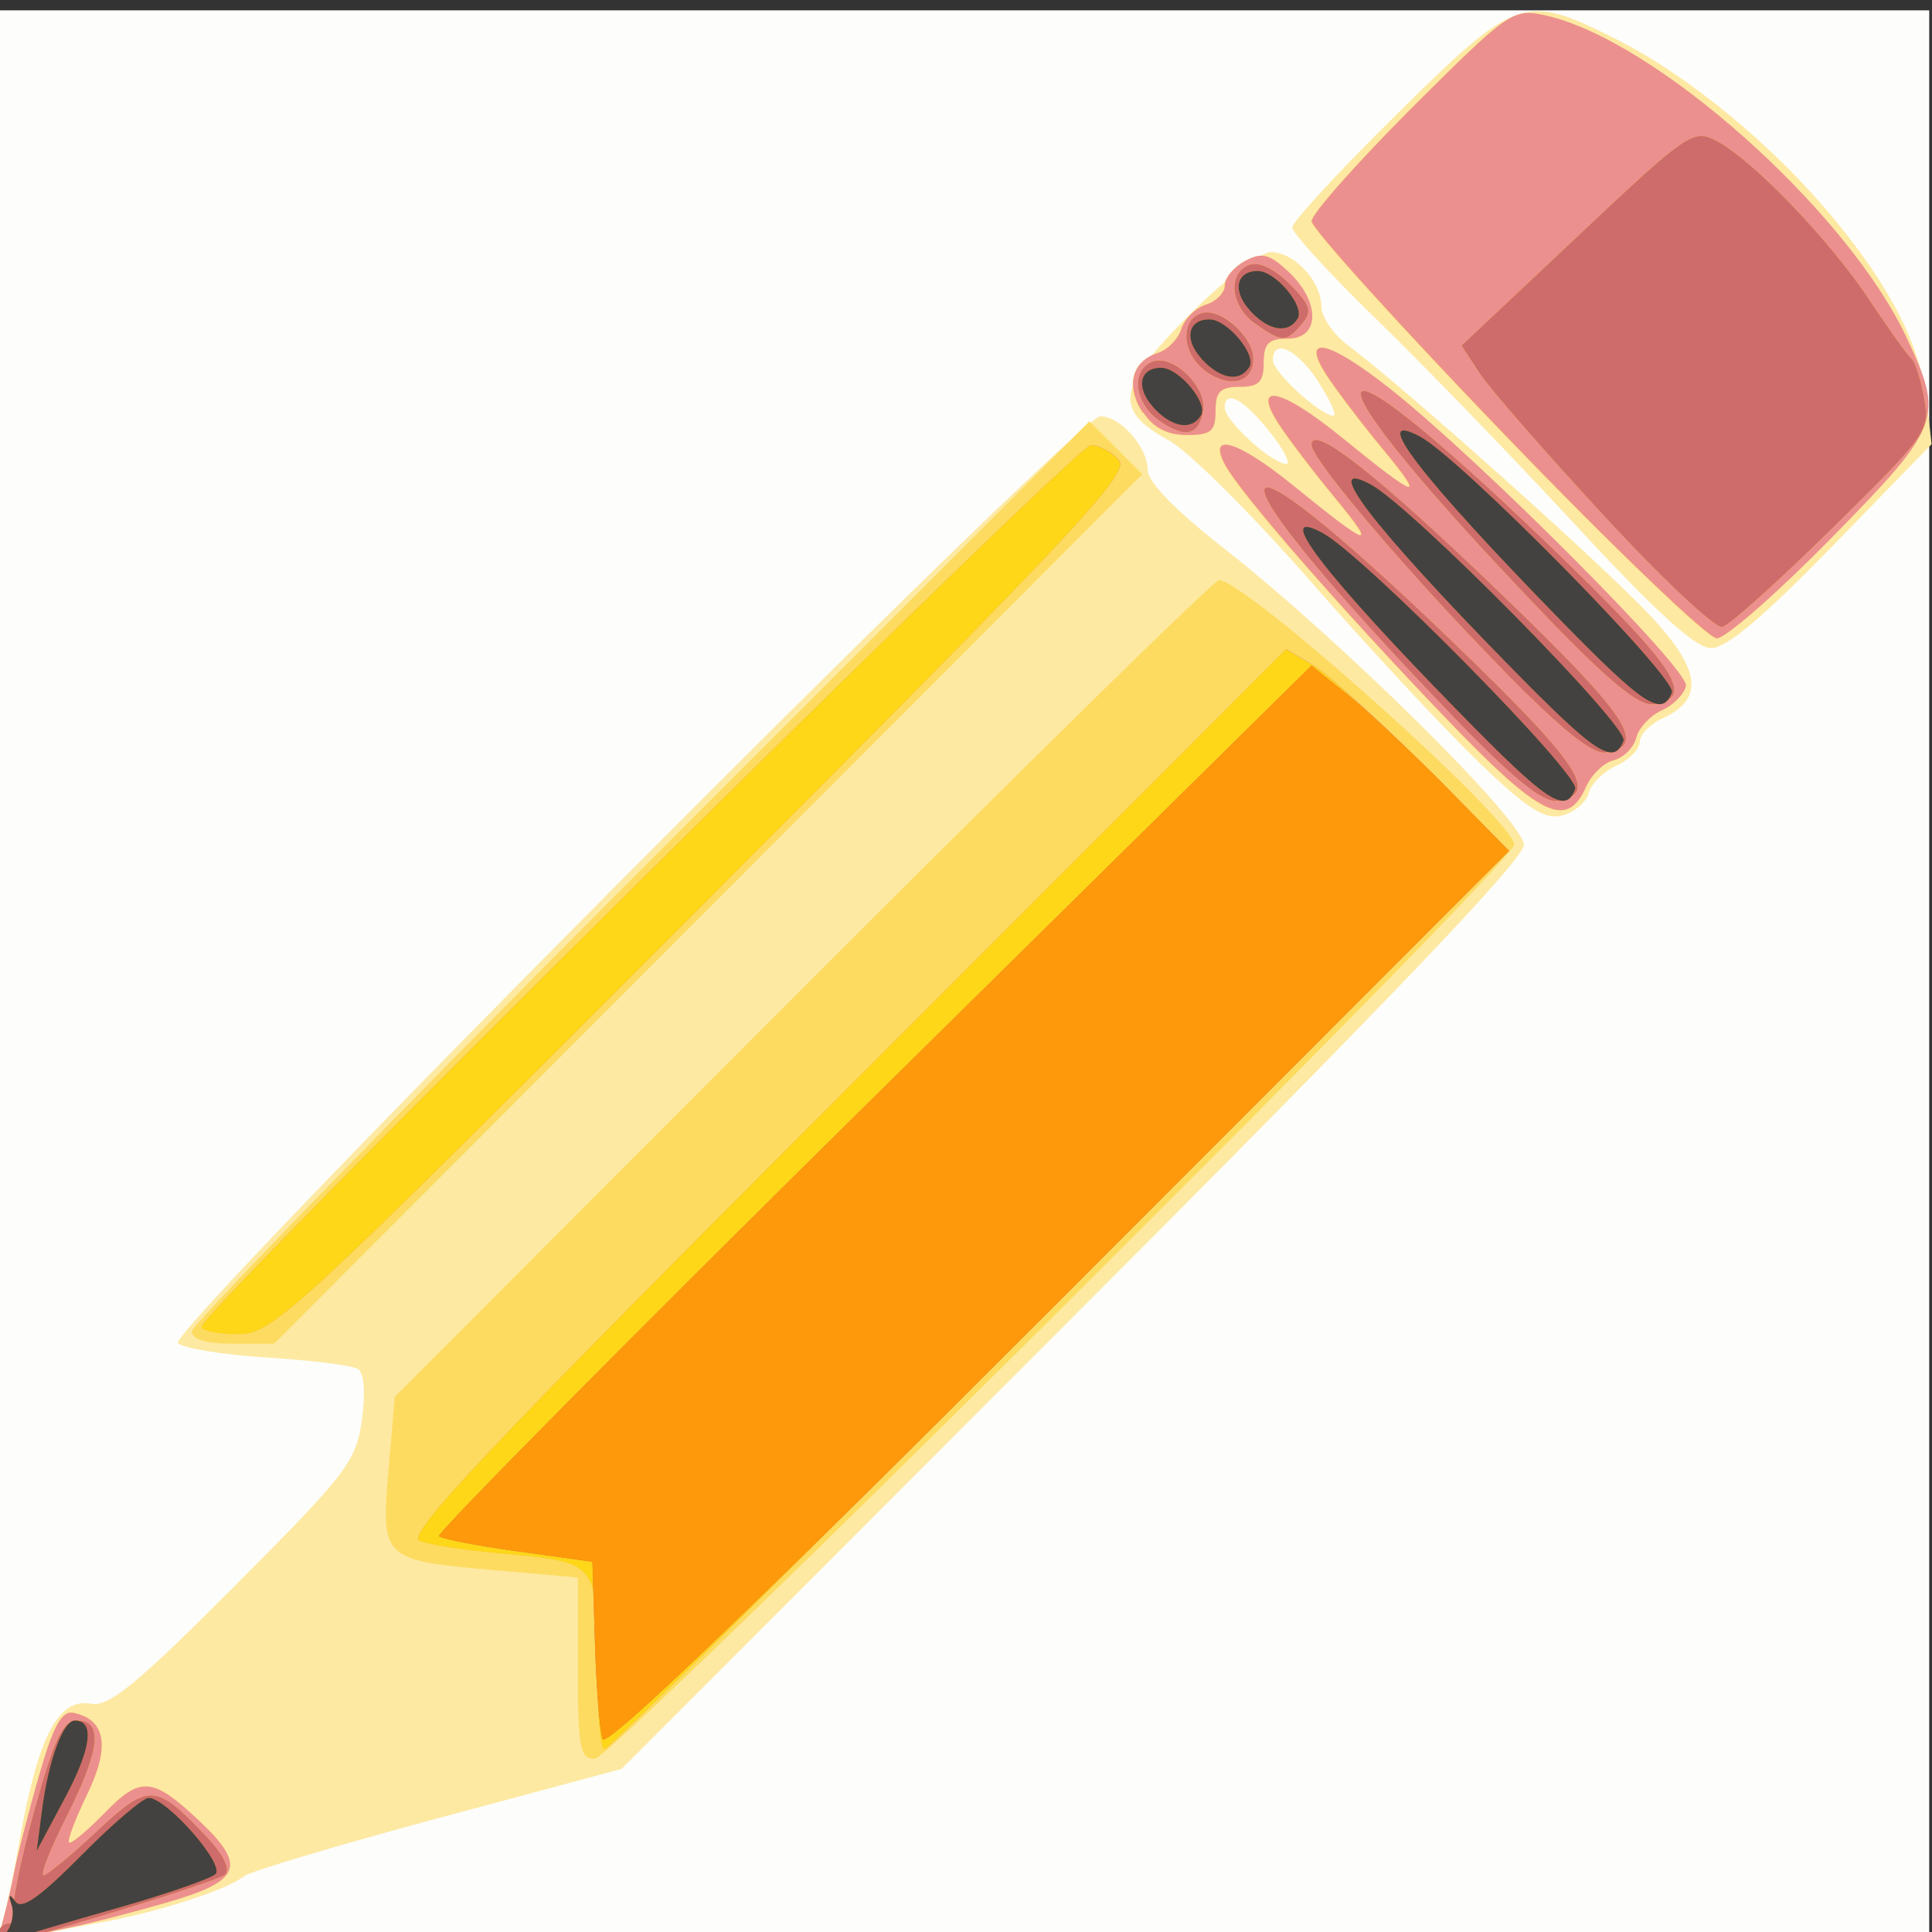 <?xml version="1.0" encoding="UTF-8" standalone="no"?>
<!-- Created with Inkscape (http://www.inkscape.org/) -->

<svg
   xmlns:dc="http://purl.org/dc/elements/1.1/"
   xmlns:cc="http://creativecommons.org/ns#"
   xmlns:rdf="http://www.w3.org/1999/02/22-rdf-syntax-ns#"
   xmlns:svg="http://www.w3.org/2000/svg"
   xmlns="http://www.w3.org/2000/svg"
   xmlns:sodipodi="http://sodipodi.sourceforge.net/DTD/sodipodi-0.dtd"
   xmlns:inkscape="http://www.inkscape.org/namespaces/inkscape"
   width="10mm"
   height="10mm"
   viewBox="0 0 10 10"
   version="1.1"
   id="svg8"
   inkscape:version="0.92.4 (5da689c313, 2019-01-14)"
   sodipodi:docname="pencil.svg">
  <rect x="0" y="0" width="10" height="10" fill="#333333" stroke="none"/>
  <defs
     id="defs2" />
  <sodipodi:namedview
     id="base"
     pagecolor="#ffffff"
     bordercolor="#666666"
     borderopacity="1.0"
     inkscape:pageopacity="0.0"
     inkscape:pageshadow="2"
     inkscape:zoom="5.6"
     inkscape:cx="0.4537549"
     inkscape:cy="9.0080324"
     inkscape:document-units="mm"
     inkscape:current-layer="layer1"
     showgrid="false"
     inkscape:window-width="1280"
     inkscape:window-height="961"
     inkscape:window-x="-8"
     inkscape:window-y="-8"
     inkscape:window-maximized="1" />
  <g
     inkscape:label="Layer 1"
     inkscape:groupmode="layer"
     id="layer1"
     transform="translate(0,-287)">
    <g
       id="g832"
       transform="matrix(0.93,0,0,0.931,15.601,18.622)">
      <path
         style="fill:#fdfdfb;stroke-width:0.054"
         d="m -16.782,293.698 v -5.372 h 5.372 5.372 v 5.372 5.372 h -5.372 -5.372 z"
         id="path848"
         inkscape:connector-curvature="0" />
      <path
         style="fill:#fde9a2;stroke-width:0.054"
         d="m -16.761,298.957 c 0.02,-0.071 0.06,-0.26 0.088,-0.419 0.107,-0.614 0.219,-0.833 0.408,-0.797 0.095,0.018 0.258,-0.115 0.795,-0.654 0.627,-0.628 0.677,-0.694 0.709,-0.925 0.021,-0.154 0.012,-0.262 -0.023,-0.283 -0.031,-0.019 -0.258,-0.048 -0.503,-0.063 -0.245,-0.015 -0.469,-0.052 -0.498,-0.08 -0.064,-0.064 5.005,-5.153 5.133,-5.153 0.113,0 0.264,0.17 0.264,0.3 4.3e-4,0.064 0.156,0.224 0.413,0.425 0.651,0.508 1.681,1.525 1.681,1.658 0,0.08 -0.765,0.88 -2.511,2.626 l -2.511,2.511 -1.021,0.274 c -0.561,0.151 -1.047,0.296 -1.079,0.322 -0.096,0.078 -0.498,0.206 -0.821,0.262 -0.166,0.029 -0.361,0.069 -0.432,0.089 -0.117,0.034 -0.126,0.025 -0.092,-0.092 z m 8.211,-6.457 c -0.192,-0.183 -0.612,-0.635 -0.935,-1.004 -0.323,-0.369 -0.676,-0.72 -0.785,-0.779 -0.311,-0.169 -0.291,-0.293 0.115,-0.699 0.191,-0.191 0.395,-0.348 0.452,-0.348 0.131,0 0.282,0.163 0.282,0.303 0,0.059 0.07,0.159 0.156,0.222 0.296,0.219 1.429,1.231 1.68,1.502 0.277,0.298 0.295,0.459 0.063,0.565 -0.07,0.032 -0.127,0.091 -0.127,0.131 0,0.04 -0.058,0.1 -0.13,0.132 -0.071,0.033 -0.141,0.101 -0.154,0.152 -0.013,0.051 -0.079,0.107 -0.147,0.125 -0.098,0.026 -0.192,-0.034 -0.471,-0.301 z M -9.702,290.679 c -0.146,-0.189 -0.257,-0.251 -0.257,-0.144 0,0.072 0.26,0.31 0.343,0.313 0.026,10e-4 -0.012,-0.075 -0.085,-0.17 z m 0.267,-0.284 c -0.12,-0.185 -0.256,-0.25 -0.256,-0.124 0,0.066 0.261,0.305 0.336,0.309 0.022,0.001 -0.014,-0.082 -0.081,-0.185 z m 1.428,0.792 c -0.349,-0.377 -0.846,-0.89 -1.105,-1.141 -0.259,-0.251 -0.471,-0.482 -0.471,-0.513 1.074e-4,-0.031 0.262,-0.315 0.583,-0.631 0.669,-0.659 0.708,-0.673 1.221,-0.415 0.402,0.202 0.877,0.593 1.213,1.001 0.317,0.384 0.48,0.705 0.515,1.017 l 0.026,0.233 -0.552,0.567 c -0.382,0.392 -0.59,0.567 -0.674,0.567 -0.087,0 -0.302,-0.195 -0.756,-0.685 z"
         id="path846"
         inkscape:connector-curvature="0" />
      <path
         style="fill:#fddb60;stroke-width:0.054"
         d="m -16.762,298.957 c 0.02,-0.071 0.051,-0.202 0.068,-0.29 0.017,-0.089 0.078,-0.326 0.136,-0.527 0.078,-0.273 0.127,-0.362 0.19,-0.349 0.181,0.036 0.207,0.187 0.079,0.451 -0.067,0.138 -0.113,0.259 -0.102,0.27 0.011,0.011 0.099,-0.063 0.197,-0.163 0.201,-0.207 0.267,-0.202 0.527,0.042 0.269,0.253 0.235,0.336 -0.188,0.457 -0.199,0.057 -0.435,0.118 -0.524,0.135 -0.089,0.017 -0.219,0.048 -0.29,0.068 -0.117,0.033 -0.126,0.024 -0.093,-0.093 z m 3.203,-1.413 v -0.505 l -0.443,-0.039 c -0.648,-0.056 -0.653,-0.061 -0.611,-0.556 l 0.035,-0.41 2.269,-2.27 c 1.248,-1.248 2.291,-2.27 2.318,-2.27 0.149,0 1.643,1.337 1.643,1.47 0,0.101 -5.015,5.083 -5.117,5.083 -0.083,0 -0.094,-0.06 -0.094,-0.505 z m -2.149,-1.873 c 0,-0.037 1.124,-1.191 2.498,-2.564 l 2.498,-2.496 0.147,0.147 0.147,0.147 -2.416,2.417 -2.416,2.417 h -0.229 c -0.148,0 -0.229,-0.024 -0.229,-0.068 z m 6.978,-3.409 c -0.586,-0.61 -1.145,-1.251 -1.229,-1.409 -0.1,-0.187 0.074,-0.133 0.386,0.121 0.423,0.344 0.468,0.356 0.225,0.062 -0.121,-0.146 -0.263,-0.333 -0.315,-0.414 -0.149,-0.232 0.019,-0.193 0.358,0.083 0.423,0.344 0.468,0.356 0.225,0.062 -0.121,-0.146 -0.263,-0.333 -0.315,-0.414 -0.147,-0.228 0.012,-0.193 0.356,0.079 0.499,0.394 1.662,1.56 1.645,1.65 -0.009,0.046 -0.069,0.107 -0.133,0.136 -0.064,0.028 -0.129,0.097 -0.143,0.152 -0.014,0.055 -0.071,0.112 -0.126,0.126 -0.055,0.014 -0.123,0.079 -0.152,0.144 -0.107,0.244 -0.251,0.175 -0.782,-0.378 z m 0.336,-1.567 c -0.596,-0.618 -1.083,-1.156 -1.083,-1.196 0,-0.04 0.251,-0.323 0.557,-0.629 0.539,-0.537 0.563,-0.554 0.739,-0.516 0.609,0.131 1.675,1.077 2.01,1.782 0.217,0.457 0.201,0.499 -0.415,1.126 -0.301,0.306 -0.587,0.556 -0.636,0.556 -0.049,0 -0.576,-0.505 -1.172,-1.123 z m -2.023,-0.132 c -0.096,-0.146 -0.061,-0.285 0.083,-0.331 0.055,-0.017 0.114,-0.077 0.132,-0.134 0.018,-0.056 0.079,-0.117 0.137,-0.135 0.058,-0.018 0.105,-0.067 0.105,-0.108 0,-0.041 0.051,-0.102 0.113,-0.135 0.093,-0.05 0.135,-0.039 0.242,0.061 0.177,0.167 0.175,0.371 -0.005,0.371 -0.107,0 -0.134,0.027 -0.134,0.134 0,0.107 -0.027,0.134 -0.134,0.134 -0.107,0 -0.134,0.027 -0.134,0.134 0,0.113 -0.025,0.134 -0.16,0.134 -0.109,0 -0.186,-0.041 -0.243,-0.127 z"
         id="path844"
         inkscape:connector-curvature="0" />
      <path
         style="fill:#ec908f;stroke-width:0.054"
         d="m -16.762,298.957 c 0.02,-0.071 0.051,-0.202 0.068,-0.29 0.017,-0.089 0.078,-0.326 0.136,-0.527 0.078,-0.273 0.127,-0.362 0.19,-0.349 0.181,0.036 0.207,0.187 0.079,0.451 -0.067,0.138 -0.113,0.259 -0.102,0.27 0.011,0.011 0.099,-0.063 0.197,-0.163 0.201,-0.207 0.267,-0.202 0.527,0.042 0.269,0.253 0.235,0.336 -0.188,0.457 -0.199,0.057 -0.435,0.118 -0.524,0.135 -0.089,0.017 -0.219,0.048 -0.29,0.068 -0.117,0.033 -0.126,0.024 -0.093,-0.093 z m 3.311,-1.444 c 0,-0.561 -1.23e-4,-0.561 -0.538,-0.609 -0.192,-0.017 -0.394,-0.048 -0.449,-0.069 -0.081,-0.031 0.355,-0.492 2.361,-2.498 l 2.46,-2.46 0.149,0.088 c 0.082,0.048 0.361,0.301 0.62,0.561 l 0.471,0.473 -2.497,2.497 c -1.373,1.374 -2.515,2.497 -2.537,2.497 -0.022,0 -0.041,-0.217 -0.041,-0.482 z m -2.202,-1.869 c 0,-0.083 4.865,-4.901 4.949,-4.901 0.048,0 0.119,0.038 0.157,0.084 0.061,0.073 -0.247,0.401 -2.316,2.471 -2.298,2.299 -2.394,2.387 -2.588,2.387 -0.111,0 -0.202,-0.018 -0.202,-0.041 z m 6.925,-3.383 c -0.586,-0.61 -1.145,-1.251 -1.229,-1.409 -0.1,-0.187 0.074,-0.133 0.386,0.121 0.423,0.344 0.468,0.356 0.225,0.062 -0.121,-0.146 -0.263,-0.333 -0.315,-0.414 -0.149,-0.232 0.019,-0.193 0.358,0.083 0.423,0.344 0.468,0.356 0.225,0.062 -0.121,-0.146 -0.263,-0.333 -0.315,-0.414 -0.147,-0.228 0.012,-0.193 0.356,0.079 0.499,0.394 1.662,1.56 1.645,1.65 -0.009,0.046 -0.069,0.107 -0.133,0.136 -0.064,0.028 -0.129,0.097 -0.143,0.152 -0.014,0.055 -0.071,0.112 -0.126,0.126 -0.055,0.014 -0.123,0.079 -0.152,0.144 -0.107,0.244 -0.251,0.175 -0.782,-0.378 z m 0.336,-1.567 c -0.596,-0.618 -1.083,-1.156 -1.083,-1.196 0,-0.04 0.251,-0.323 0.557,-0.629 0.539,-0.537 0.563,-0.554 0.739,-0.516 0.609,0.131 1.675,1.077 2.01,1.782 0.217,0.457 0.201,0.499 -0.415,1.126 -0.301,0.306 -0.587,0.556 -0.636,0.556 -0.049,0 -0.576,-0.505 -1.172,-1.123 z m -2.023,-0.132 c -0.096,-0.146 -0.061,-0.285 0.083,-0.331 0.055,-0.017 0.114,-0.077 0.132,-0.134 0.018,-0.056 0.079,-0.117 0.137,-0.135 0.058,-0.018 0.105,-0.067 0.105,-0.108 0,-0.041 0.051,-0.102 0.113,-0.135 0.093,-0.05 0.135,-0.039 0.242,0.061 0.177,0.167 0.175,0.371 -0.005,0.371 -0.107,0 -0.134,0.027 -0.134,0.134 0,0.107 -0.027,0.134 -0.134,0.134 -0.107,0 -0.134,0.027 -0.134,0.134 0,0.113 -0.025,0.134 -0.16,0.134 -0.109,0 -0.186,-0.041 -0.243,-0.127 z"
         id="path842"
         inkscape:connector-curvature="0" />
      <path
         style="fill:#fdd718;stroke-width:0.054"
         d="m -16.782,299.016 c 0,-0.029 0.026,-0.054 0.057,-0.054 0.031,0 0.043,-0.023 0.026,-0.05 -0.017,-0.028 0.033,-0.282 0.111,-0.564 0.115,-0.415 0.162,-0.514 0.243,-0.514 0.146,0 0.127,0.165 -0.062,0.539 -0.089,0.176 -0.146,0.321 -0.126,0.321 0.02,0 0.153,-0.11 0.296,-0.244 0.29,-0.271 0.327,-0.269 0.607,0.025 0.099,0.104 0.139,0.185 0.107,0.216 -0.039,0.038 -1.155,0.379 -1.242,0.379 -0.01,0 -0.018,-0.024 -0.018,-0.054 z m 3.33,-1.502 c 0,-0.561 -1.23e-4,-0.561 -0.538,-0.609 -0.192,-0.017 -0.394,-0.048 -0.449,-0.069 -0.081,-0.031 0.355,-0.492 2.361,-2.498 l 2.46,-2.46 0.149,0.088 c 0.082,0.048 0.361,0.301 0.62,0.561 l 0.471,0.473 -2.497,2.497 c -1.373,1.374 -2.515,2.497 -2.537,2.497 -0.022,0 -0.041,-0.217 -0.041,-0.482 z m -2.202,-1.869 c 0,-0.083 4.865,-4.901 4.949,-4.901 0.048,0 0.119,0.038 0.157,0.084 0.061,0.073 -0.247,0.401 -2.316,2.471 -2.298,2.299 -2.394,2.387 -2.588,2.387 -0.111,0 -0.202,-0.018 -0.202,-0.041 z m 6.952,-3.408 c -1.39,-1.441 -1.38,-1.739 0.015,-0.397 0.71,0.684 0.817,0.846 0.577,0.881 -0.079,0.011 -0.246,-0.125 -0.592,-0.483 z m 0.294,-0.242 c -0.531,-0.541 -1.068,-1.172 -1.068,-1.254 0,-0.121 0.37,0.169 1.057,0.831 0.708,0.681 0.817,0.846 0.58,0.88 -0.074,0.011 -0.249,-0.13 -0.57,-0.457 z m 0.243,-0.295 c -1.39,-1.441 -1.38,-1.739 0.015,-0.397 0.71,0.684 0.817,0.846 0.577,0.881 -0.079,0.011 -0.246,-0.125 -0.592,-0.483 z m 0.315,-0.566 c -0.324,-0.35 -0.634,-0.705 -0.69,-0.79 l -0.101,-0.154 0.642,-0.604 c 0.618,-0.582 0.647,-0.602 0.777,-0.534 0.2,0.104 0.63,0.55 0.853,0.887 0.108,0.162 0.212,0.308 0.231,0.322 0.02,0.015 0.052,0.112 0.071,0.217 0.035,0.184 0.02,0.205 -0.508,0.725 -0.299,0.294 -0.575,0.543 -0.615,0.551 -0.04,0.009 -0.337,-0.27 -0.66,-0.62 z m -2.474,-0.527 c -0.138,-0.097 -0.159,-0.281 -0.037,-0.328 0.112,-0.043 0.302,0.138 0.282,0.27 -0.021,0.141 -0.1,0.16 -0.245,0.058 z m 0.262,-0.273 c -0.132,-0.093 -0.15,-0.278 -0.031,-0.323 0.102,-0.039 0.293,0.126 0.293,0.253 0,0.131 -0.128,0.165 -0.262,0.071 z m 0.274,-0.265 c -0.139,-0.097 -0.158,-0.281 -0.034,-0.328 0.052,-0.02 0.139,0.021 0.224,0.106 0.117,0.117 0.128,0.152 0.069,0.222 -0.086,0.104 -0.111,0.104 -0.259,3e-5 z"
         id="path840"
         inkscape:connector-curvature="0" />
      <path
         style="fill:#ce6c6c;stroke-width:0.054"
         d="m -16.782,299.016 c 0,-0.029 0.026,-0.054 0.057,-0.054 0.031,0 0.043,-0.023 0.026,-0.05 -0.017,-0.028 0.033,-0.282 0.111,-0.564 0.115,-0.415 0.162,-0.514 0.243,-0.514 0.146,0 0.127,0.165 -0.062,0.539 -0.089,0.176 -0.146,0.321 -0.126,0.321 0.02,0 0.153,-0.11 0.296,-0.244 0.29,-0.271 0.327,-0.269 0.607,0.025 0.099,0.104 0.139,0.185 0.107,0.216 -0.039,0.038 -1.155,0.379 -1.242,0.379 -0.01,0 -0.018,-0.024 -0.018,-0.054 z m 3.361,-1.077 c -0.016,-0.043 -0.035,-0.283 -0.043,-0.533 l -0.014,-0.455 -0.413,-0.057 c -0.227,-0.031 -0.426,-0.07 -0.441,-0.085 -0.015,-0.015 1.071,-1.111 2.414,-2.434 l 2.442,-2.406 0.201,0.161 c 0.111,0.089 0.358,0.321 0.55,0.515 l 0.348,0.354 -2.508,2.508 c -1.672,1.672 -2.517,2.482 -2.536,2.43 z m 4.719,-5.702 c -1.39,-1.441 -1.38,-1.739 0.015,-0.397 0.71,0.684 0.817,0.846 0.577,0.881 -0.079,0.011 -0.246,-0.125 -0.592,-0.483 z m 0.294,-0.242 c -0.531,-0.541 -1.068,-1.172 -1.068,-1.254 0,-0.121 0.37,0.169 1.057,0.831 0.708,0.681 0.817,0.846 0.58,0.88 -0.074,0.011 -0.249,-0.13 -0.57,-0.457 z m 0.243,-0.295 c -1.39,-1.441 -1.38,-1.739 0.015,-0.397 0.71,0.684 0.817,0.846 0.577,0.881 -0.079,0.011 -0.246,-0.125 -0.592,-0.483 z m 0.315,-0.566 c -0.324,-0.35 -0.634,-0.705 -0.69,-0.79 l -0.101,-0.154 0.642,-0.604 c 0.618,-0.582 0.647,-0.602 0.777,-0.534 0.2,0.104 0.63,0.55 0.853,0.887 0.108,0.162 0.212,0.308 0.231,0.322 0.02,0.015 0.052,0.112 0.071,0.217 0.035,0.184 0.02,0.205 -0.508,0.725 -0.299,0.294 -0.575,0.543 -0.615,0.551 -0.04,0.009 -0.337,-0.27 -0.66,-0.62 z m -2.474,-0.527 c -0.138,-0.097 -0.159,-0.281 -0.037,-0.328 0.112,-0.043 0.302,0.138 0.282,0.27 -0.021,0.141 -0.1,0.16 -0.245,0.058 z m 0.262,-0.273 c -0.132,-0.093 -0.15,-0.278 -0.031,-0.323 0.102,-0.039 0.293,0.126 0.293,0.253 0,0.131 -0.128,0.165 -0.262,0.071 z m 0.274,-0.265 c -0.139,-0.097 -0.158,-0.281 -0.034,-0.328 0.052,-0.02 0.139,0.021 0.224,0.106 0.117,0.117 0.128,0.152 0.069,0.222 -0.086,0.104 -0.111,0.104 -0.259,3e-5 z"
         id="path838"
         inkscape:connector-curvature="0" />
      <path
         style="fill:#fd990a;stroke-width:0.054"
         d="m -16.745,299.017 c 0.035,-0.037 0.05,-0.108 0.035,-0.156 -0.02,-0.061 -0.014,-0.068 0.02,-0.021 0.035,0.048 0.136,-0.023 0.366,-0.255 0.175,-0.177 0.344,-0.321 0.376,-0.321 0.101,0 0.427,0.372 0.372,0.424 -0.028,0.026 -0.271,0.11 -0.54,0.187 -0.269,0.076 -0.535,0.155 -0.591,0.175 -0.08,0.028 -0.088,0.022 -0.039,-0.032 z m 0.203,-0.683 c 0.036,-0.278 0.118,-0.5 0.183,-0.5 0.112,0 0.093,0.154 -0.055,0.431 l -0.157,0.294 z m 3.121,-0.395 c -0.016,-0.043 -0.035,-0.283 -0.043,-0.533 l -0.014,-0.455 -0.413,-0.057 c -0.227,-0.031 -0.426,-0.07 -0.441,-0.085 -0.015,-0.015 1.071,-1.111 2.414,-2.434 l 2.442,-2.406 0.201,0.161 c 0.111,0.089 0.358,0.321 0.55,0.515 l 0.348,0.354 -2.508,2.508 c -1.672,1.672 -2.517,2.482 -2.536,2.43 z m 4.772,-5.705 c -0.762,-0.777 -1.051,-1.156 -0.766,-1.003 0.227,0.121 1.437,1.346 1.407,1.424 -0.054,0.142 -0.153,0.077 -0.641,-0.421 z m 0.269,-0.269 c -0.762,-0.777 -1.051,-1.156 -0.766,-1.003 0.227,0.121 1.437,1.346 1.407,1.424 -0.054,0.142 -0.153,0.077 -0.641,-0.421 z m 0.296,-0.242 c -0.792,-0.81 -1.077,-1.182 -0.787,-1.027 0.226,0.121 1.431,1.343 1.401,1.422 -0.054,0.14 -0.153,0.076 -0.614,-0.395 z m -2.274,-1.192 c -0.098,-0.108 -0.075,-0.218 0.045,-0.218 0.099,0 0.264,0.197 0.222,0.265 -0.054,0.087 -0.163,0.068 -0.268,-0.047 z m 0.269,-0.269 c -0.098,-0.108 -0.075,-0.218 0.045,-0.218 0.099,0 0.264,0.197 0.222,0.265 -0.054,0.087 -0.163,0.068 -0.268,-0.047 z m 0.269,-0.269 c -0.098,-0.108 -0.075,-0.218 0.045,-0.218 0.099,0 0.264,0.197 0.222,0.265 -0.054,0.087 -0.163,0.068 -0.268,-0.047 z"
         id="path836"
         inkscape:connector-curvature="0" />
      <path
         style="fill:#434241;stroke-width:0.054"
         d="m -16.745,299.017 c 0.035,-0.037 0.05,-0.108 0.035,-0.156 -0.02,-0.061 -0.014,-0.068 0.02,-0.021 0.035,0.048 0.136,-0.023 0.366,-0.255 0.175,-0.177 0.344,-0.321 0.376,-0.321 0.101,0 0.427,0.372 0.372,0.424 -0.028,0.026 -0.271,0.11 -0.54,0.187 -0.269,0.076 -0.535,0.155 -0.591,0.175 -0.08,0.028 -0.088,0.022 -0.039,-0.032 z m 0.203,-0.683 c 0.036,-0.278 0.118,-0.5 0.183,-0.5 0.112,0 0.093,0.154 -0.055,0.431 l -0.157,0.294 z m 7.893,-6.1 c -0.762,-0.777 -1.051,-1.156 -0.766,-1.003 0.227,0.121 1.437,1.346 1.407,1.424 -0.054,0.142 -0.153,0.077 -0.641,-0.421 z m 0.269,-0.269 c -0.762,-0.777 -1.051,-1.156 -0.766,-1.003 0.227,0.121 1.437,1.346 1.407,1.424 -0.054,0.142 -0.153,0.077 -0.641,-0.421 z m 0.296,-0.242 c -0.792,-0.81 -1.077,-1.182 -0.787,-1.027 0.226,0.121 1.431,1.343 1.401,1.422 -0.054,0.14 -0.153,0.076 -0.614,-0.395 z m -2.274,-1.192 c -0.098,-0.108 -0.075,-0.218 0.045,-0.218 0.099,0 0.264,0.197 0.222,0.265 -0.054,0.087 -0.163,0.068 -0.268,-0.047 z m 0.269,-0.269 c -0.098,-0.108 -0.075,-0.218 0.045,-0.218 0.099,0 0.264,0.197 0.222,0.265 -0.054,0.087 -0.163,0.068 -0.268,-0.047 z m 0.269,-0.269 c -0.098,-0.108 -0.075,-0.218 0.045,-0.218 0.099,0 0.264,0.197 0.222,0.265 -0.054,0.087 -0.163,0.068 -0.268,-0.047 z"
         id="path834"
         inkscape:connector-curvature="0" />
    </g>
  </g>
</svg>
